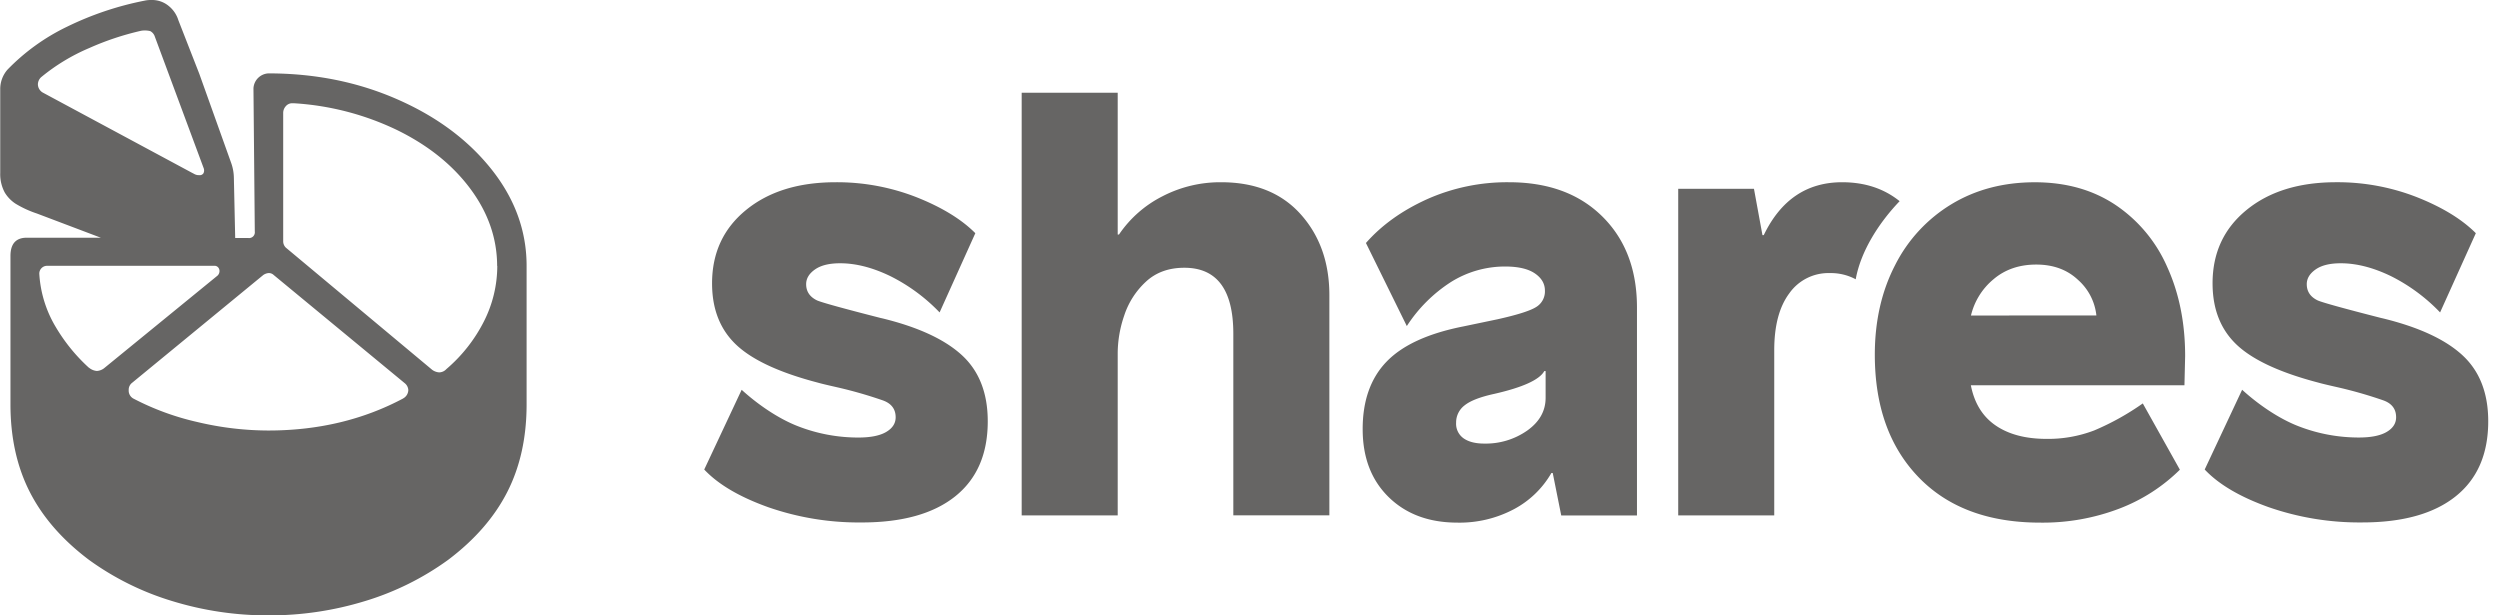 <svg fill="none" xmlns="http://www.w3.org/2000/svg" viewBox="0 0 195 48"><path d="M31.44 31.084c-3.126 1.662-6.625 2.494-10.497 2.496a24.095 24.095 0 0 1-5.554-.663 20.59 20.59 0 0 1-4.993-1.833.705.705 0 0 1-.357-.663.676.676 0 0 1 .255-.554l10.24-8.415a.88.88 0 0 1 .409-.153.554.554 0 0 1 .408.153l10.242 8.456a.74.74 0 0 1 .255.51.763.763 0 0 1-.408.662v.004ZM6.93 28.68a13.775 13.775 0 0 1-2.573-3.159 9.098 9.098 0 0 1-1.292-4.178.607.607 0 0 1 .612-.61h13.036a.369.369 0 0 1 .307.127.433.433 0 0 1 .101.279.488.488 0 0 1-.153.358l-8.862 7.235c-.16.12-.353.19-.553.203a1.107 1.107 0 0 1-.612-.255h-.01Zm31.858-7.938a9.58 9.58 0 0 1-1.043 4.33 12.018 12.018 0 0 1-2.93 3.719.778.778 0 0 1-.554.255 1.033 1.033 0 0 1-.554-.203l-11.413-9.529a.692.692 0 0 1-.205-.509V8.817a.78.78 0 0 1 .205-.535.649.649 0 0 1 .51-.229h.101c2.797.165 5.535.875 8.06 2.088 2.428 1.189 4.335 2.717 5.724 4.586 1.388 1.868 2.084 3.872 2.088 6.013l.01.002ZM14.93 13.453 3.364 7.235a.755.755 0 0 1-.408-.66.78.78 0 0 1 .254-.555 15.22 15.22 0 0 1 3.755-2.274c1.3-.58 2.654-1.03 4.042-1.346.237-.04.479-.03.712.026a.743.743 0 0 1 .359.434l3.821 10.292a.502.502 0 0 1-.026.356.336.336 0 0 1-.33.154.718.718 0 0 1-.408-.102l-.205-.107ZM20.943 48c2.556.008 5.098-.37 7.541-1.12a21.786 21.786 0 0 0 6.471-3.211c2.074-1.563 3.612-3.33 4.615-5.3 1.004-1.97 1.505-4.248 1.505-6.831V20.74c0-2.718-.909-5.224-2.727-7.518-1.818-2.294-4.265-4.117-7.342-5.468-3.077-1.354-6.431-2.03-10.063-2.03a1.228 1.228 0 0 0-1.173 1.171l.104 11.16a.45.45 0 0 1-.51.51h-1.019l-.103-4.69a3.608 3.608 0 0 0-.2-1.136l-2.496-6.98-1.632-4.179A2.293 2.293 0 0 0 13.15.458 2.03 2.03 0 0 0 11.826 0a2.35 2.35 0 0 0-.553.052 24.51 24.51 0 0 0-6.04 2.03 16.31 16.31 0 0 0-4.66 3.362 2.297 2.297 0 0 0-.555 1.529v6.522a3.01 3.01 0 0 0 .357 1.529c.212.348.5.644.842.866.523.316 1.08.573 1.661.764l4.985 1.887H2.09c-.85 0-1.274.476-1.274 1.427v11.566c0 2.585.5 4.862 1.503 6.831 1.002 1.97 2.54 3.736 4.615 5.3a21.784 21.784 0 0 0 6.47 3.21A25.383 25.383 0 0 0 20.944 48m164.834-23.184c-2.921-.747-4.583-1.206-4.984-1.377-.577-.272-.866-.697-.866-1.274 0-.442.229-.824.687-1.146.458-.323 1.112-.484 1.962-.484 1.222 0 2.521.33 3.897.993a13.92 13.92 0 0 1 3.853 2.841l2.788-6.18c-1.087-1.089-2.615-2.023-4.586-2.805a16.98 16.98 0 0 0-6.317-1.17c-2.888 0-5.215.721-6.982 2.165-1.768 1.444-2.651 3.351-2.65 5.723 0 2.005.629 3.601 1.885 4.79 1.257 1.187 3.38 2.171 6.369 2.953.238.069.73.188 1.477.356a33.9 33.9 0 0 1 3.567 1.02c.68.237 1.019.679 1.019 1.325 0 .476-.247.858-.738 1.146-.491.288-1.215.434-2.166.434a12.97 12.97 0 0 1-4.739-.892c-1.528-.594-3.138-1.71-4.368-2.832l-2.919 6.22c1.088 1.156 2.744 2.133 4.968 2.93a21.535 21.535 0 0 0 7.313 1.198c3.159 0 5.588-.677 7.287-2.03 1.698-1.354 2.547-3.308 2.547-5.86 0-2.208-.676-3.931-2.03-5.17-1.354-1.238-3.446-2.197-6.277-2.878m-15.334 2.958c0-2.585-.467-4.903-1.402-6.955a11.255 11.255 0 0 0-4.043-4.84c-1.767-1.172-3.859-1.758-6.277-1.758-2.445 0-4.611.569-6.496 1.706a11.713 11.713 0 0 0-4.409 4.765c-1.052 2.038-1.578 4.365-1.578 6.98 0 4.01 1.138 7.195 3.413 9.554 2.276 2.36 5.435 3.54 9.478 3.543a16.733 16.733 0 0 0 6.191-1.097 13.633 13.633 0 0 0 4.713-3.031l-2.893-5.17a20.274 20.274 0 0 1-3.783 2.104 10.07 10.07 0 0 1-3.718.662c-1.632 0-2.957-.348-3.975-1.045-1.018-.696-1.663-1.742-1.936-3.138h16.661l.054-2.28Zm-16.706-3.159a5.248 5.248 0 0 1 1.757-2.828c.899-.765 2.011-1.147 3.338-1.147s2.414.4 3.26 1.198a4.308 4.308 0 0 1 1.428 2.77l-9.783.007Zm-8.989-2.826c.402-2.242 1.864-4.468 3.426-6.093-1.222-.984-2.717-1.477-4.484-1.477-2.751 0-4.789 1.376-6.115 4.127h-.101l-.663-3.617h-5.908v25.477h7.49v-12.89c0-1.902.391-3.379 1.173-4.43a3.73 3.73 0 0 1 3.158-1.581 4.09 4.09 0 0 1 2.024.484Zm-19.758-4.893c-1.799-1.784-4.228-2.677-7.287-2.677a15.34 15.34 0 0 0-6.393 1.324c-1.954.885-3.542 2.024-4.765 3.415l3.189 6.479a11.514 11.514 0 0 1 3.461-3.447 7.94 7.94 0 0 1 4.204-1.198c1.019 0 1.792.178 2.319.535.526.357.789.807.788 1.35a1.422 1.422 0 0 1-.713 1.292c-.476.29-1.478.604-3.005.943l-2.651.554c-2.751.545-4.747 1.463-5.987 2.753-1.241 1.29-1.861 3.044-1.859 5.263 0 2.208.676 3.974 2.03 5.299 1.354 1.324 3.139 1.987 5.354 1.988a9.048 9.048 0 0 0 4.407-1.045 7.346 7.346 0 0 0 2.93-2.828h.103l.663 3.312h5.908V24c.003-2.954-.895-5.323-2.696-7.108Zm-4.43 14.14c0 1.02-.476 1.868-1.428 2.548a5.63 5.63 0 0 1-3.361 1.019c-.682 0-1.215-.135-1.607-.408a1.39 1.39 0 0 1-.585-1.222 1.673 1.673 0 0 1 .663-1.352c.442-.355 1.206-.653 2.293-.891 2.241-.51 3.549-1.104 3.923-1.784h.102v2.09ZM95.232 14.215a9.784 9.784 0 0 0-4.56 1.095 9.014 9.014 0 0 0-3.39 2.982h-.101V7.233h-7.49v32.97h7.49V27.509c.012-.99.184-1.97.51-2.904a6.225 6.225 0 0 1 1.681-2.624c.782-.73 1.784-1.096 3.006-1.096 2.547 0 3.821 1.715 3.821 5.147v14.165h7.492v-17.17c0-2.548-.748-4.654-2.243-6.32-1.495-1.665-3.567-2.495-6.216-2.492ZM68.74 24.816c-2.923-.747-4.588-1.206-4.994-1.377-.577-.272-.866-.697-.866-1.274 0-.442.229-.824.687-1.146.458-.323 1.112-.484 1.962-.484 1.222 0 2.521.33 3.897.993a13.942 13.942 0 0 1 3.863 2.841l2.787-6.18c-1.086-1.089-2.615-2.023-4.586-2.805a16.985 16.985 0 0 0-6.317-1.169c-2.888 0-5.215.722-6.982 2.166-1.768 1.444-2.65 3.351-2.65 5.723 0 2.005.629 3.601 1.885 4.789 1.257 1.188 3.38 2.172 6.371 2.954.237.069.73.188 1.477.356a33.9 33.9 0 0 1 3.567 1.02c.68.237 1.02.679 1.02 1.325 0 .476-.248.858-.74 1.146-.49.288-1.214.434-2.165.434a12.94 12.94 0 0 1-4.739-.892c-1.528-.594-3.138-1.711-4.368-2.832l-2.919 6.22c1.088 1.156 2.744 2.132 4.968 2.93a21.531 21.531 0 0 0 7.313 1.198c3.16 0 5.588-.677 7.287-2.03 1.698-1.355 2.547-3.308 2.547-5.86 0-2.208-.676-3.932-2.03-5.17-1.354-1.238-3.443-2.197-6.268-2.878" fill="#666564"/></svg>